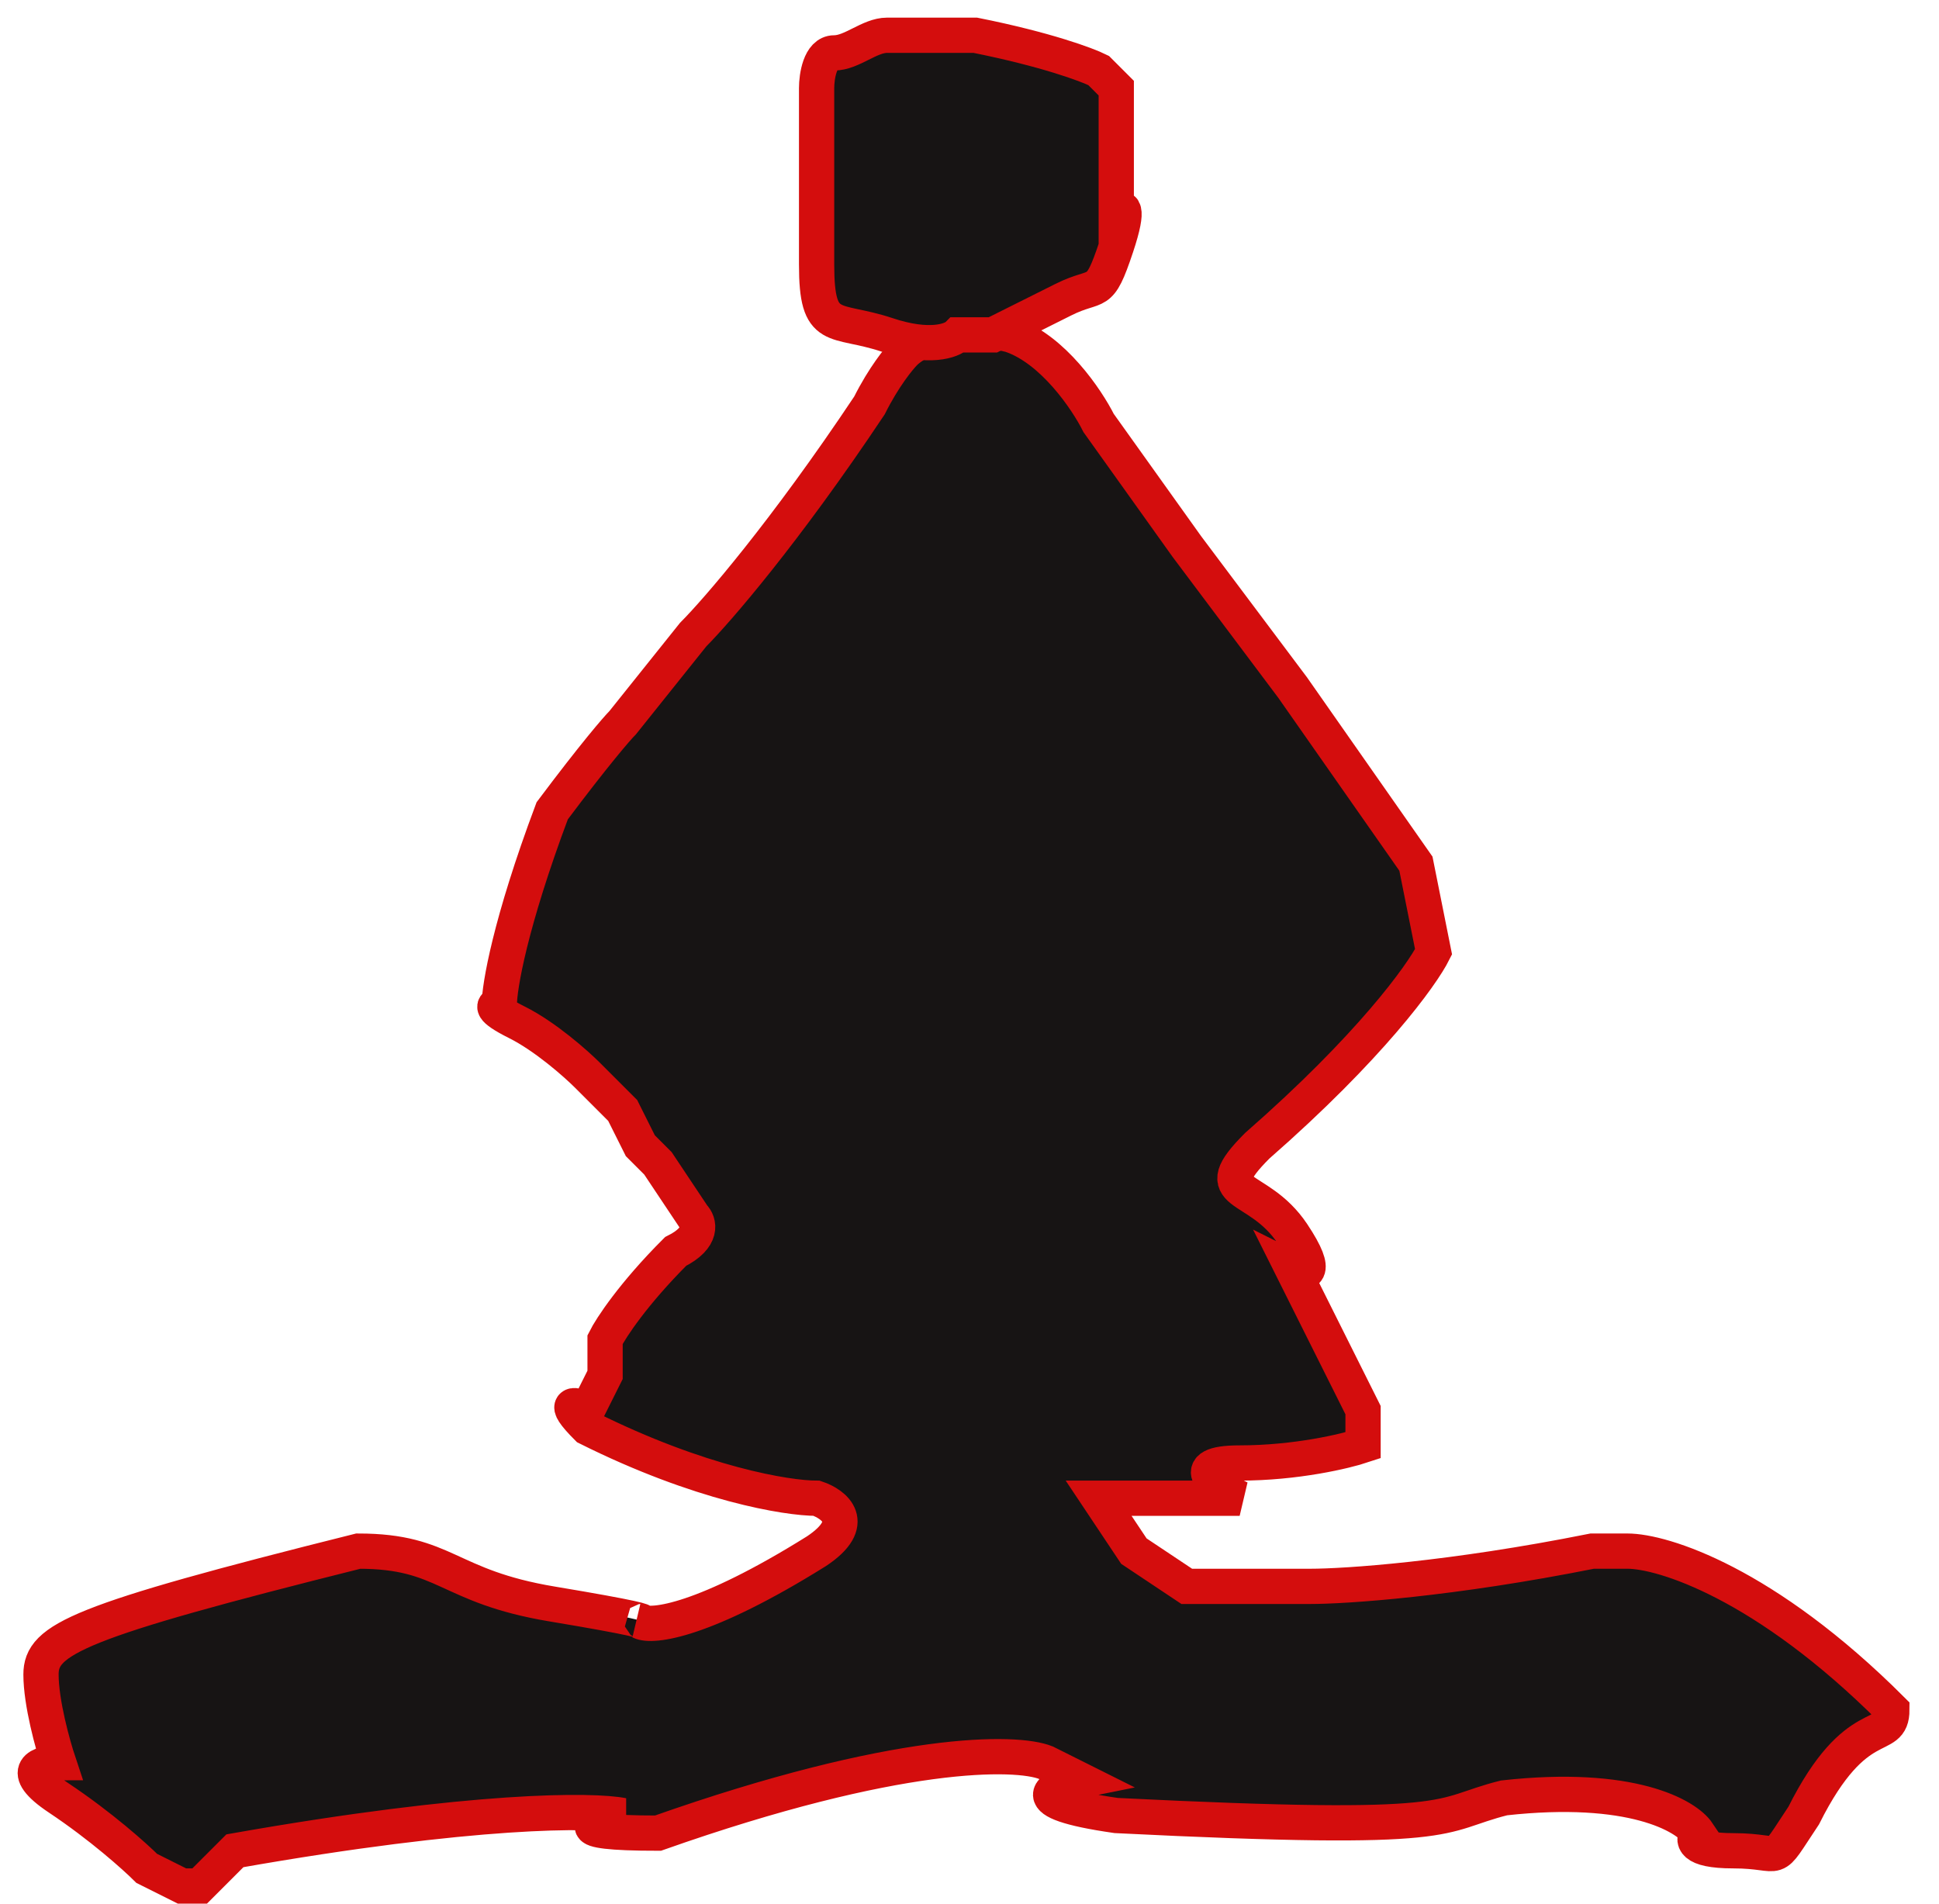 <svg width="55" height="54" viewBox="0 0 55 54" fill="none" xmlns="http://www.w3.org/2000/svg">
<path d="M6.663 52.5L5.663 53.5H5.163L4.163 53C3.829 52.667 2.863 51.8 1.663 51C0.463 50.2 1.163 50 1.663 50C1.496 49.5 1.163 48.3 1.163 47.5C1.163 46.5 2.163 46 10.163 44C12.663 44 12.663 45 15.663 45.5C18.063 45.9 18.329 46 18.163 46C18.496 46.167 19.963 46 23.163 44C24.363 43.2 23.663 42.667 23.163 42.5C22.329 42.5 19.863 42.1 16.663 40.5C15.863 39.7 16.329 39.833 16.663 40L17.163 39V38C17.329 37.667 17.963 36.7 19.163 35.5C19.963 35.1 19.829 34.667 19.663 34.5L18.663 33L18.163 32.5L17.663 31.5L16.663 30.5C16.329 30.167 15.463 29.4 14.663 29C13.863 28.6 13.996 28.5 14.163 28.5C14.163 28 14.463 26.2 15.663 23C16.863 21.4 17.496 20.667 17.663 20.5L19.663 18C20.329 17.333 22.263 15.1 24.663 11.5C25.063 10.7 25.496 10.167 25.663 10C25.996 9.667 27.063 9.1 28.663 9.5C29.863 9.9 30.829 11.333 31.163 12L33.663 15.5L36.663 19.5L40.163 24.5L40.663 27C40.329 27.667 38.863 29.7 35.663 32.5C34.163 34 35.663 33.5 36.663 35C37.463 36.2 36.996 36.167 36.663 36L38.663 40V41C38.163 41.167 36.763 41.5 35.163 41.5C33.563 41.5 34.496 42.167 35.163 42.5H32.163H31.163L32.163 44L33.663 45H35.163H37.163C38.163 45 41.163 44.8 45.163 44H46.163C47.163 44 50.063 44.9 53.663 48.5C53.663 49.5 52.663 48.5 51.163 51.5C50.163 53 50.663 52.5 49.163 52.5C47.963 52.5 47.996 52.167 48.163 52C47.829 51.5 46.263 50.6 42.663 51C40.663 51.5 41.663 52 31.663 51.5C28.863 51.1 29.829 50.667 30.663 50.5L29.663 50C28.829 49.667 25.463 49.6 18.663 52C15.863 52 16.829 51.667 17.663 51.5C16.829 51.333 13.463 51.3 6.663 52.5Z" fill="#171414" stroke="#D40D0D"/>
<path d="M25.163 9.5C26.363 9.9 26.996 9.667 27.163 9.5H28.163L30.163 8.5C31.163 8 31.163 8.5 31.663 7C32.063 5.8 31.829 5.833 31.663 6V3.5V2.5L31.163 2C30.829 1.833 29.663 1.4 27.663 1H27.163H25.163C24.663 1 24.163 1.5 23.663 1.5C23.263 1.5 23.163 2.167 23.163 2.5V7.5C23.163 9.5 23.663 9 25.163 9.5Z" fill="#171414" stroke="#D40D0D"/>
</svg>
